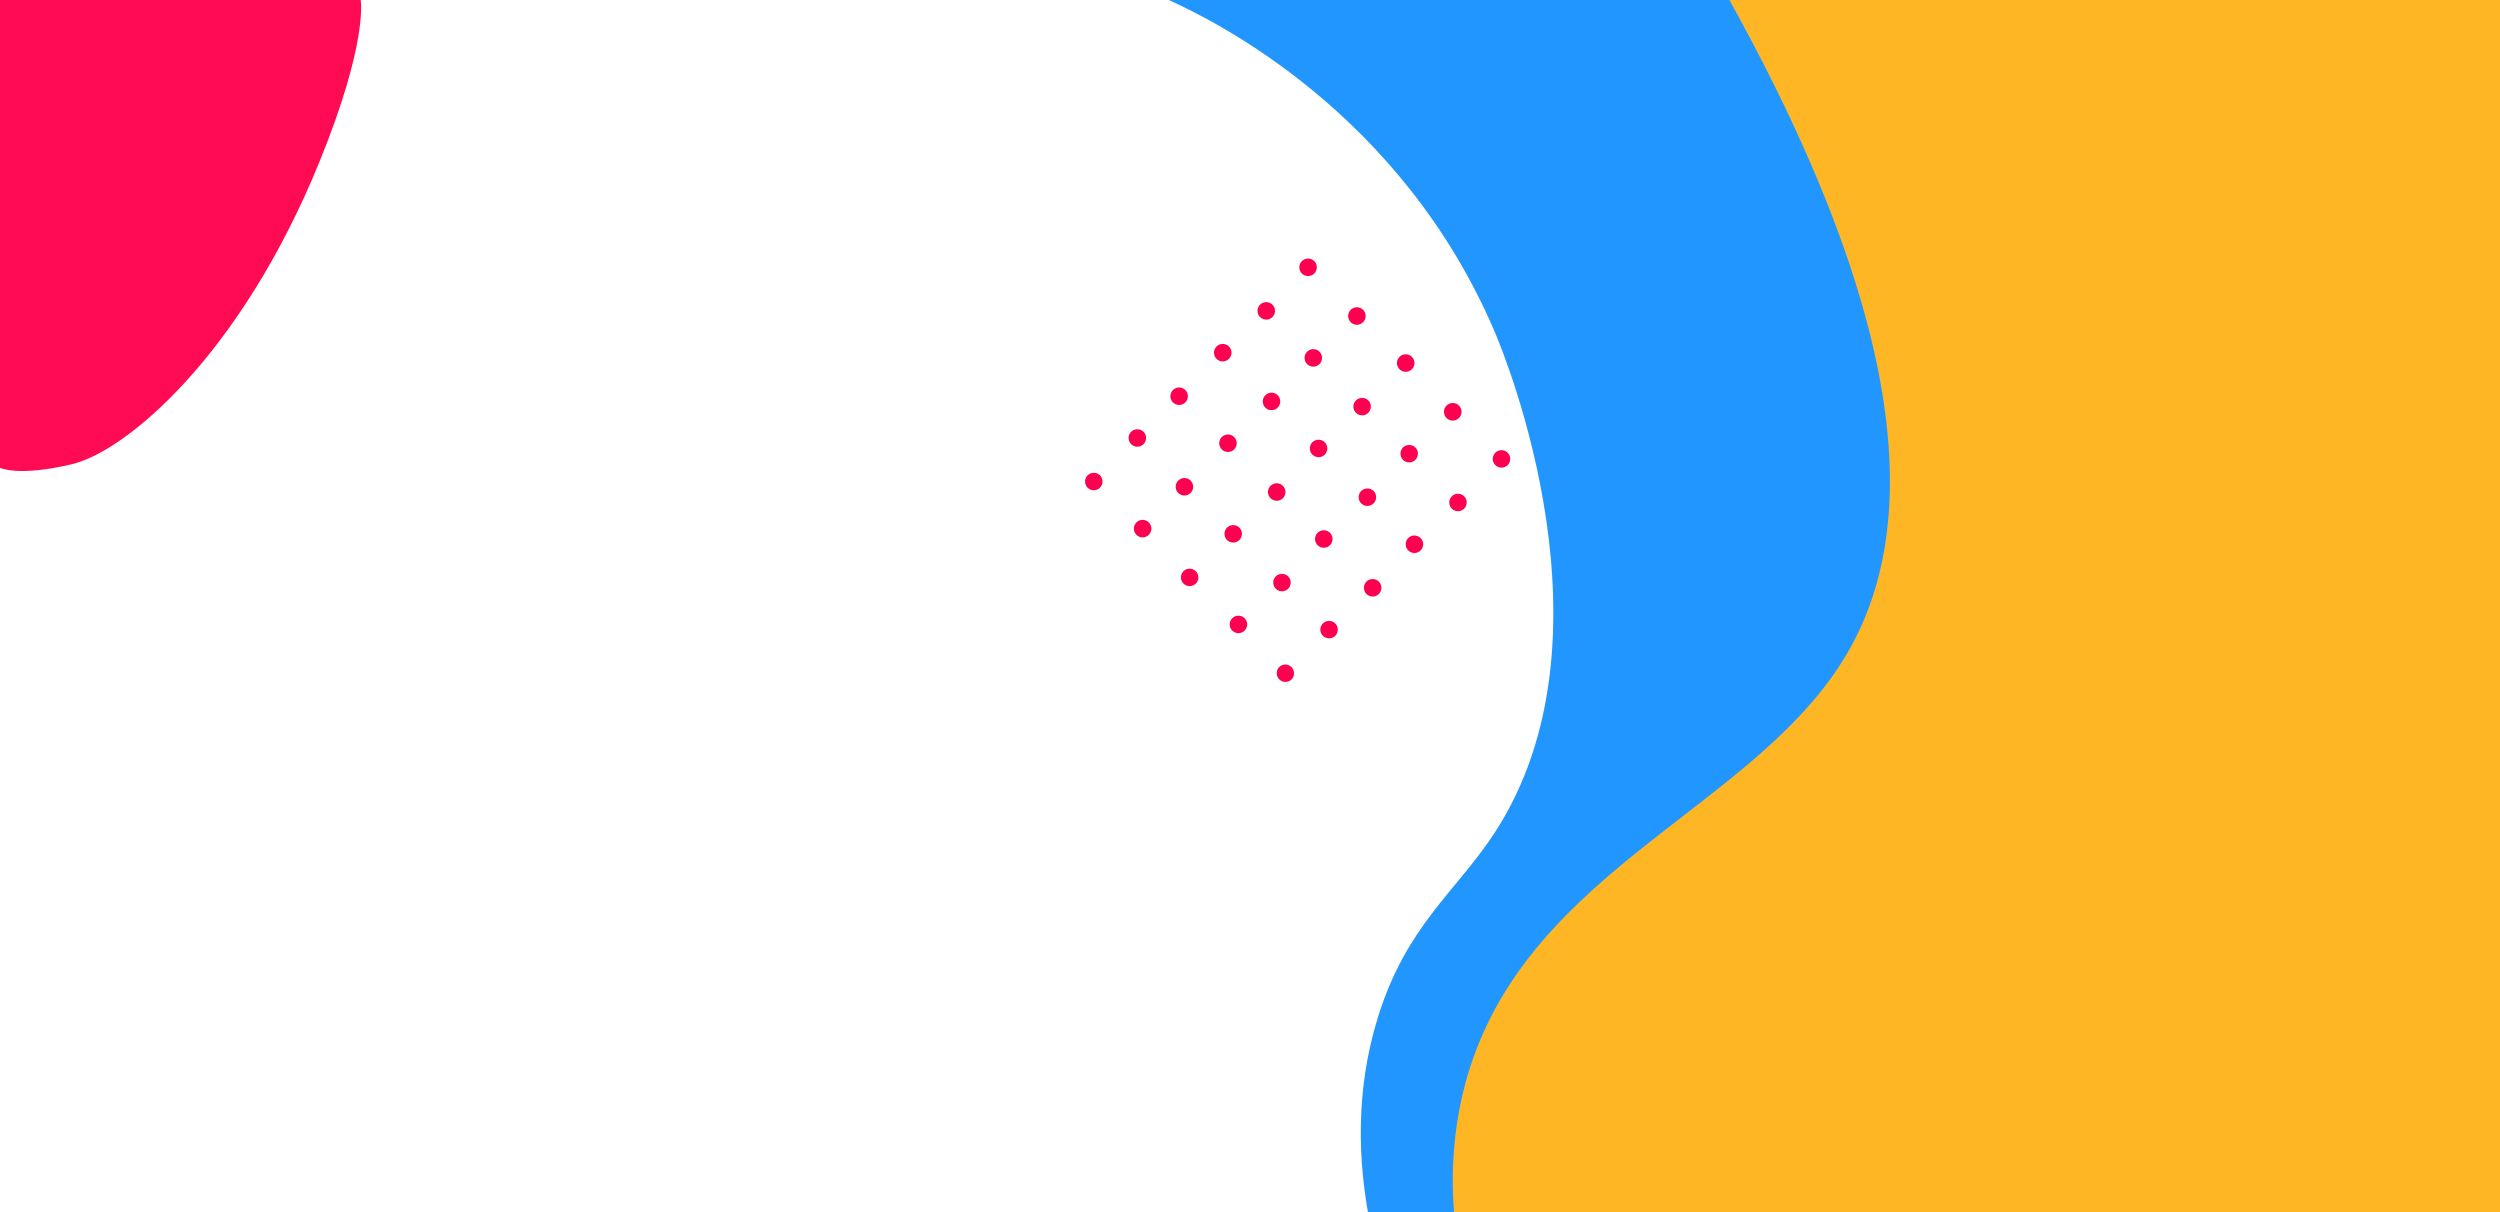 <svg id="Capa_1" data-name="Capa 1" xmlns="http://www.w3.org/2000/svg" viewBox="0 0 1920 931"><defs><style>.cls-1{fill:#2296ff;}.cls-2{fill:#fe0b53;}.cls-3{fill:#ffb624;}.cls-4{fill:#ff0050;}</style></defs><title>fondo_slide</title><path class="cls-1" d="M1610.06,931H1050.59c-6.45-36.62-10.63-90.56,7.5-149.28,21.9-71,60.3-96.85,90-142.5,96.82-148.86,8-365.09,0-384C1075.92,85.72,932,15.65,897.59,0h712.47Z"/><path class="cls-2" d="M-.5,359.1s13.74,7.4,55.74-2.6S184.7,272.67,245,125.09C283,32.09,277,0,277,0H0Z"/><path class="cls-3" d="M1328.16,0c151.56,273.15,139.37,419,89.91,502.73-73.18,123.81-262,169.13-297,348a293.33,293.33,0,0,0-4.3,80.29H1920V0Z"/><path class="cls-4" d="M946.38,474.82a6.69,6.69,0,0,0,4.74,11.42,6.69,6.69,0,0,0,4.73-11.42A6.71,6.71,0,0,0,946.38,474.82Zm5.46-60.11h0a6.69,6.69,0,1,0-9.47,0,6.7,6.7,0,0,0,9.47,0Zm25.42-171.26a6.7,6.7,0,1,0-4.73,2A6.62,6.62,0,0,0,977.26,243.45Zm-29.44,101.7h0a6.7,6.7,0,1,0-9.47,0,6.7,6.7,0,0,0,9.46,0Zm41.47,107a6.74,6.74,0,0,0,0-9.51,6.82,6.82,0,0,0-9.46,0,6.73,6.73,0,0,0,0,9.5,6.68,6.68,0,0,0,9.46,0Zm-8-139.14h0a6.7,6.7,0,1,0-4.74,2A6.7,6.7,0,0,0,981.28,313Zm4,69.57h0a6.7,6.7,0,1,0-4.74,2A6.71,6.71,0,0,0,985.29,382.6Zm-150-17.54a6.77,6.77,0,0,0,0,9.51,6.7,6.7,0,0,0,9.47,0,6.75,6.75,0,0,0,0-9.51A6.84,6.84,0,0,0,835.33,365.06Zm42.92-23.94h0a6.75,6.75,0,0,0,0-9.51,6.83,6.83,0,0,0-9.47,0,6.75,6.75,0,0,0,0,9.51,6.7,6.7,0,0,0,9.47,0ZM982.52,512.23a6.72,6.72,0,0,0,4.73,11.48,6.63,6.63,0,0,0,4.73-2,6.71,6.71,0,0,0-9.46-9.51Zm-109.72-111a6.75,6.75,0,0,0,0,9.51,6.68,6.68,0,0,0,9.46,0h0a6.71,6.71,0,0,0-9.47-9.51Zm71-125.61h0a6.71,6.71,0,1,0-4.73,1.95A6.71,6.71,0,0,0,943.81,275.57ZM908.92,438.7a6.69,6.69,0,1,0,11.42,4.73,6.61,6.61,0,0,0-2-4.73A6.69,6.69,0,0,0,908.92,438.7ZM910.36,309h0a6.7,6.7,0,1,0-4.73,2A6.69,6.69,0,0,0,910.36,309Zm4,69.58h0a6.7,6.7,0,1,0-9.47,0,6.69,6.69,0,0,0,9.46,0ZM1087,353.16h0a6.76,6.76,0,0,0,0-9.51,6.84,6.84,0,0,0-9.47,0,6.76,6.76,0,0,0,0,9.51,6.7,6.7,0,0,0,9.47,0Zm-5.45,60.06a6.75,6.75,0,0,0,0,9.51,6.68,6.68,0,0,0,9.46,0h0a6.74,6.74,0,0,0,0-9.5A6.82,6.82,0,0,0,1081.52,413.22Zm2.78-129.64h0a6.71,6.71,0,1,0-9.47,0,6.68,6.68,0,0,0,9.47,0Zm-29.44,103h0a6.75,6.75,0,0,0,0-9.51,6.84,6.84,0,0,0-9.47,0,6.76,6.76,0,0,0,0,9.51,6.7,6.7,0,0,0,9.47,0ZM1009.37,210a6.7,6.7,0,1,0-4.73,2A6.62,6.62,0,0,0,1009.37,210Zm148.51,137.71a6.7,6.7,0,1,0,0,9.47A6.71,6.71,0,0,0,1157.88,347.71ZM1115,381.17a6.69,6.69,0,0,0,9.47,9.46h0a6.69,6.69,0,1,0-9.47-9.46Zm5.46-60.11h0a6.74,6.74,0,1,0-4.74,1.95A6.71,6.71,0,0,0,1120.43,321.06Zm-71,125.61a6.75,6.75,0,0,0,0,9.51,6.66,6.66,0,0,0,9.46,0h0a6.74,6.74,0,0,0,0-9.5A6.82,6.82,0,0,0,1049.41,446.67ZM1050.85,317a6.75,6.75,0,0,0,0-9.5,6.83,6.83,0,0,0-9.47,0,6.74,6.74,0,0,0,0,9.5,6.68,6.68,0,0,0,9.47,0ZM1021.4,418.72a6.74,6.74,0,0,0,0-9.51,6.71,6.71,0,1,0-9.47,9.51,6.69,6.69,0,0,0,9.46,0Zm-8-139.14h0a6.7,6.7,0,1,0-4.74,2A6.71,6.71,0,0,0,1013.39,279.58Zm4,69.56h0a6.75,6.75,0,0,0,0-9.5,6.84,6.84,0,0,0-9.47,0,6.74,6.74,0,0,0,0,9.5,6.68,6.68,0,0,0,9.47,0Zm29.44-101.68a6.71,6.71,0,1,0-9.47,0,6.68,6.68,0,0,0,9.47,0ZM1016,478.78a6.7,6.7,0,1,0,9.45,9.51h0a6.75,6.75,0,0,0,0-9.5A6.82,6.82,0,0,0,1016,478.78Z"/></svg>